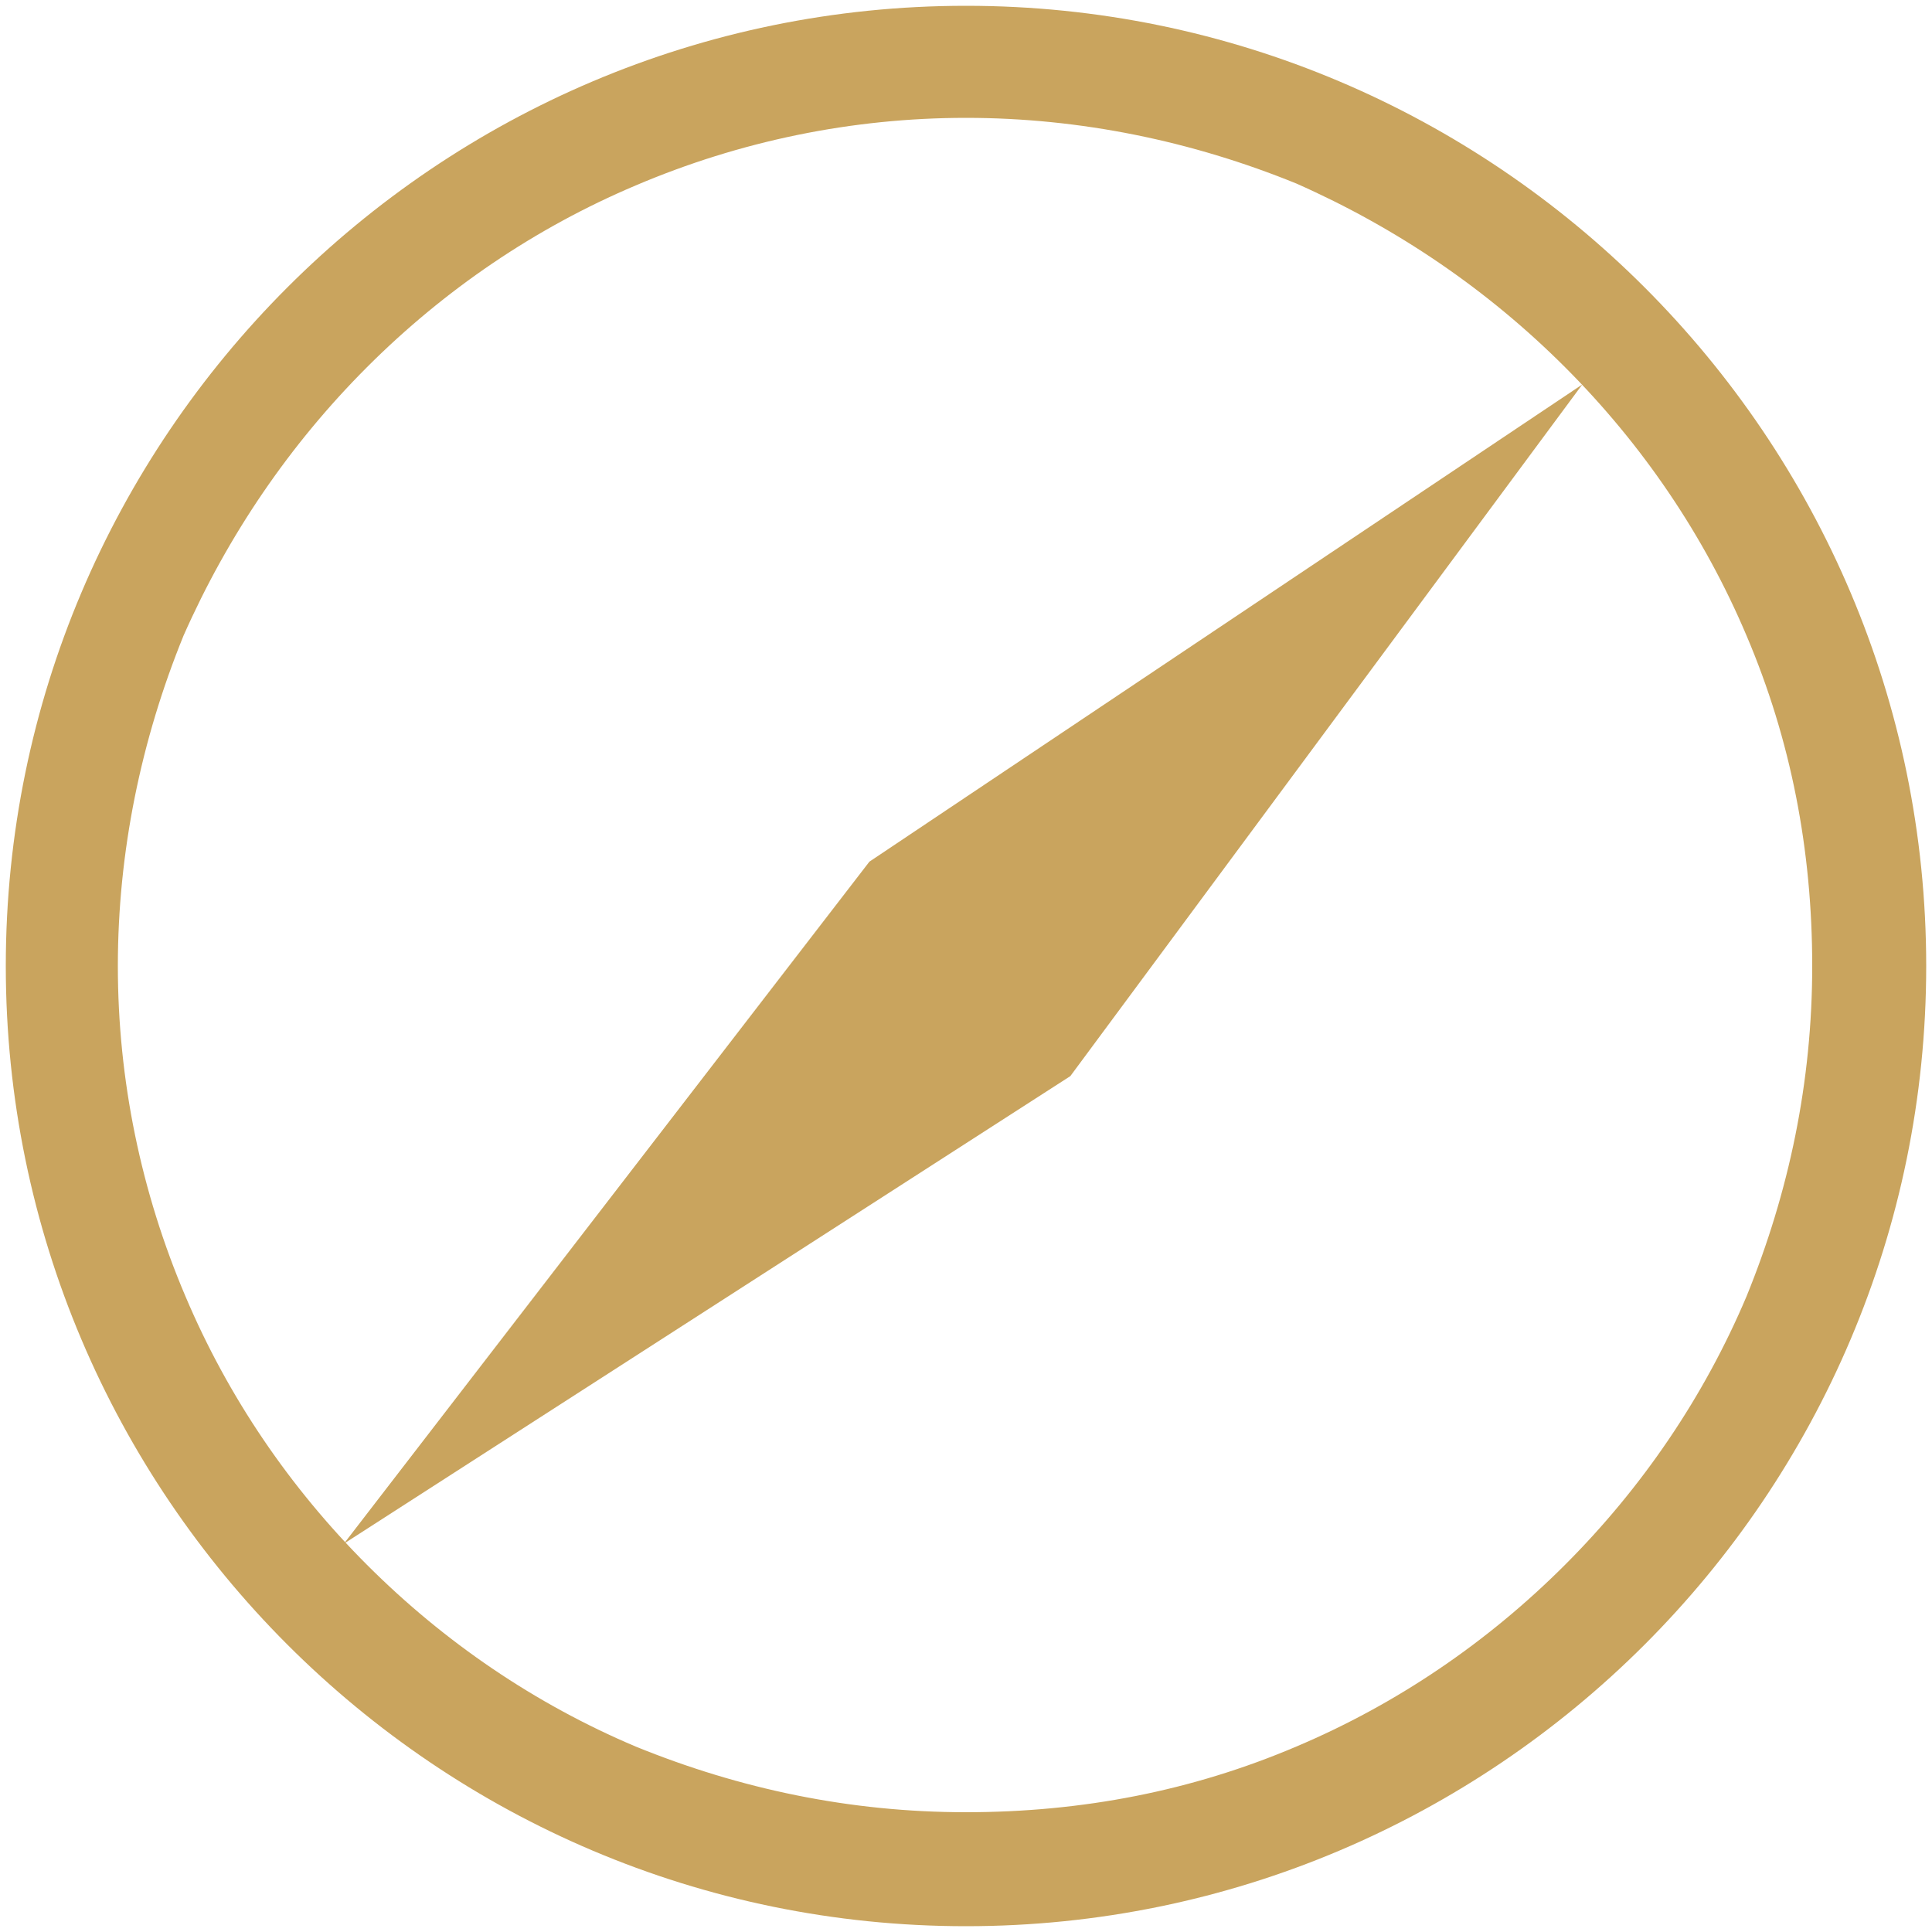 <?xml version="1.0" encoding="utf-8"?>
<!-- Generator: Adobe Illustrator 19.1.0, SVG Export Plug-In . SVG Version: 6.00 Build 0)  -->
<svg version="1.1" id="Calque_1" xmlns="http://www.w3.org/2000/svg" xmlns:xlink="http://www.w3.org/1999/xlink" x="0px" y="0px"
	 viewBox="0 0 100 100" style="enable-background:new 0 0 100 100;" xml:space="preserve">
<style type="text/css">
	.st0{fill:#C9A45E;}
</style>
<g>
	<path class="st0" d="M50,6.1c5.9,0,11.7,1.2,17.1,3.4C72.3,11.8,77,15,81,19c4,4,7.2,8.7,9.4,13.9c2.3,5.4,3.4,11.1,3.4,17.1
		s-1.2,11.7-3.4,17.1C88.2,72.3,85,77,81,81c-4,4-8.7,7.2-13.9,9.4c-5.4,2.3-11.1,3.4-17.1,3.4s-11.7-1.2-17.1-3.4
		C27.7,88.2,23,85,19,81c-4-4-7.2-8.7-9.4-13.9C7.3,61.7,6.1,55.9,6.1,50s1.2-11.7,3.4-17.1C11.8,27.7,15,23,19,19
		c4-4,8.7-7.2,13.9-9.4C38.3,7.3,44.1,6.1,50,6.1 M50,0.3C22.6,0.3,0.3,22.6,0.3,50S22.6,99.7,50,99.7S99.7,77.4,99.7,50
		S77.4,0.3,50,0.3L50,0.3z"/>
	<polygon class="st0" points="45,44.6 81.9,19.9 55.4,55.7 17.8,79.9 	"/>
</g>
</svg>
